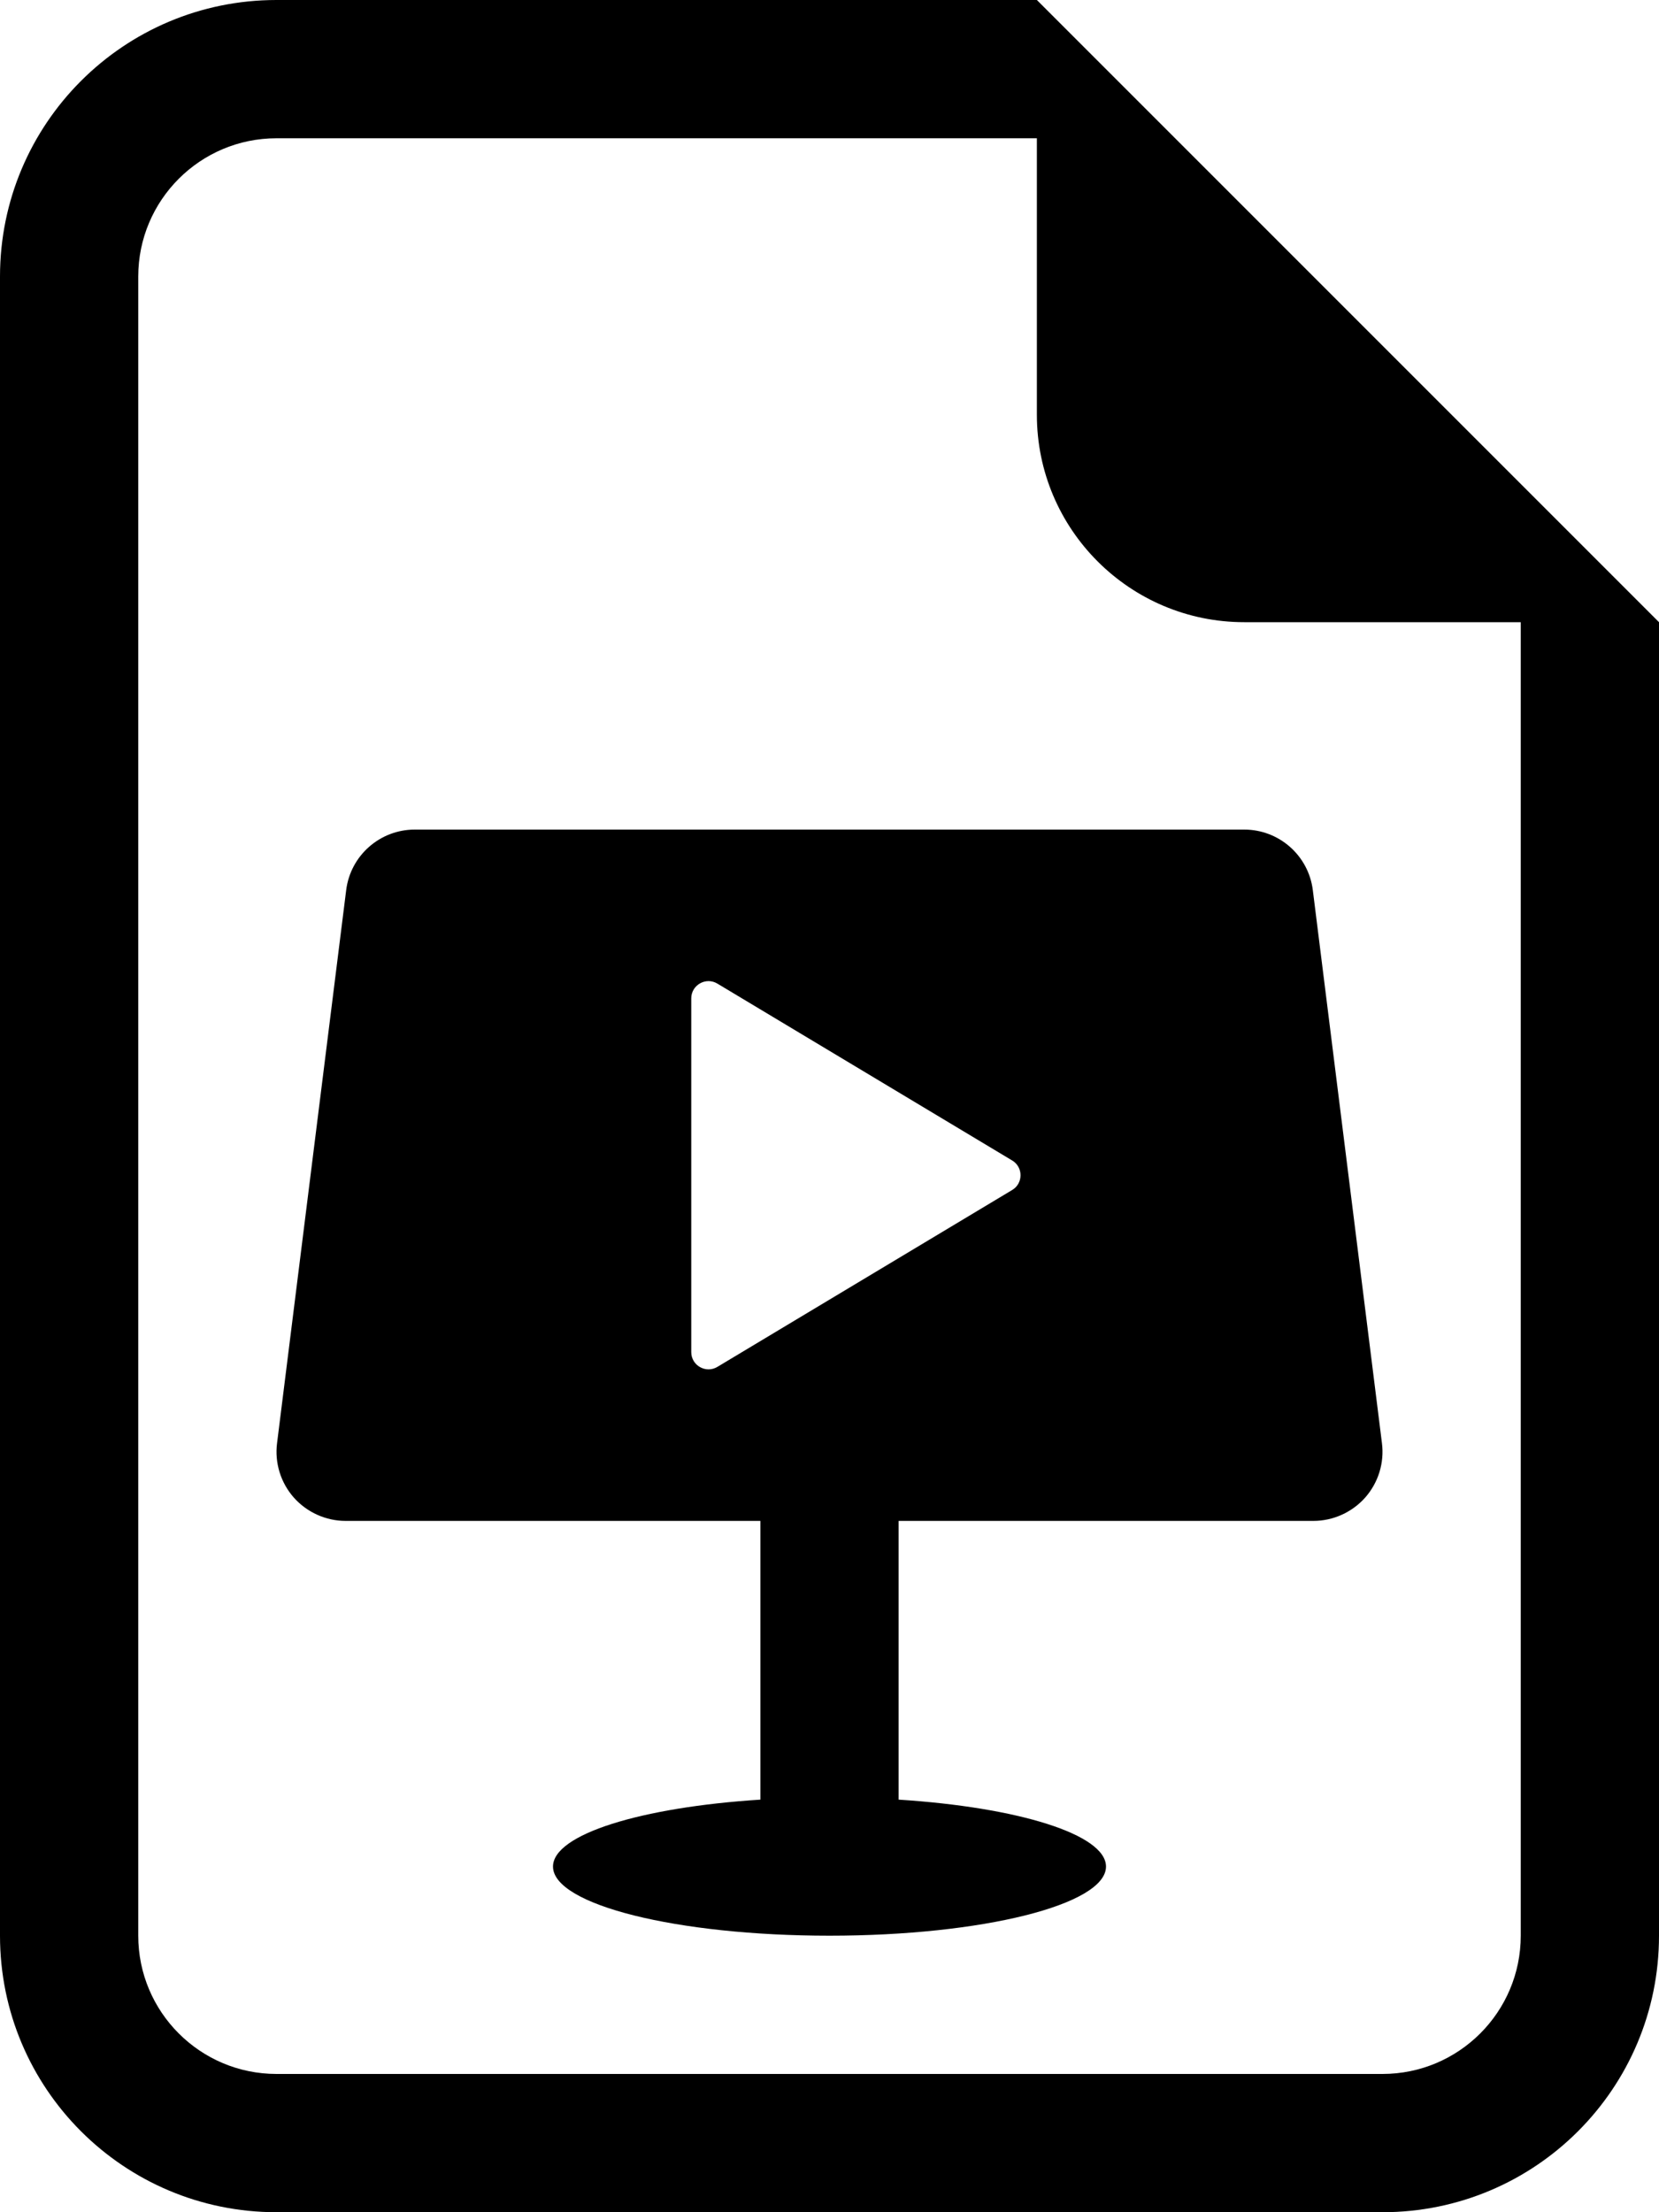 <svg width="12" height="16" viewBox="0 0 12 16" fill="none" xmlns="http://www.w3.org/2000/svg">
<path d="M3 6C2.748 6 2.535 6.188 2.504 6.438L2.004 10.438C1.986 10.58 2.03 10.723 2.125 10.831C2.22 10.938 2.357 11 2.5 11H5.5V13.016C4.637 13.071 4 13.267 4 13.5C4 13.776 4.895 14 6 14C7.105 14 8 13.776 8 13.5C8 13.267 7.363 13.071 6.5 13.016V11H9.5C9.643 11 9.78 10.938 9.875 10.831C9.97 10.723 10.014 10.58 9.996 10.438L9.496 6.438C9.465 6.188 9.252 6 9 6H3ZM5 9.779V7.221C5 7.124 5.106 7.064 5.189 7.114L7.321 8.393C7.402 8.441 7.402 8.559 7.321 8.607L5.189 9.886C5.106 9.936 5 9.876 5 9.779Z" fill="black"/>
<path d="M12 14V4.5L7.5 0H2C0.895 0 0 0.895 0 2V14C0 15.105 0.895 16 2 16H10C11.105 16 12 15.105 12 14ZM7.5 3C7.5 3.828 8.172 4.5 9 4.5H11V14C11 14.552 10.552 15 10 15H2C1.448 15 1 14.552 1 14V2C1 1.448 1.448 1 2 1H7.5V3Z" fill="black"/>
</svg>

